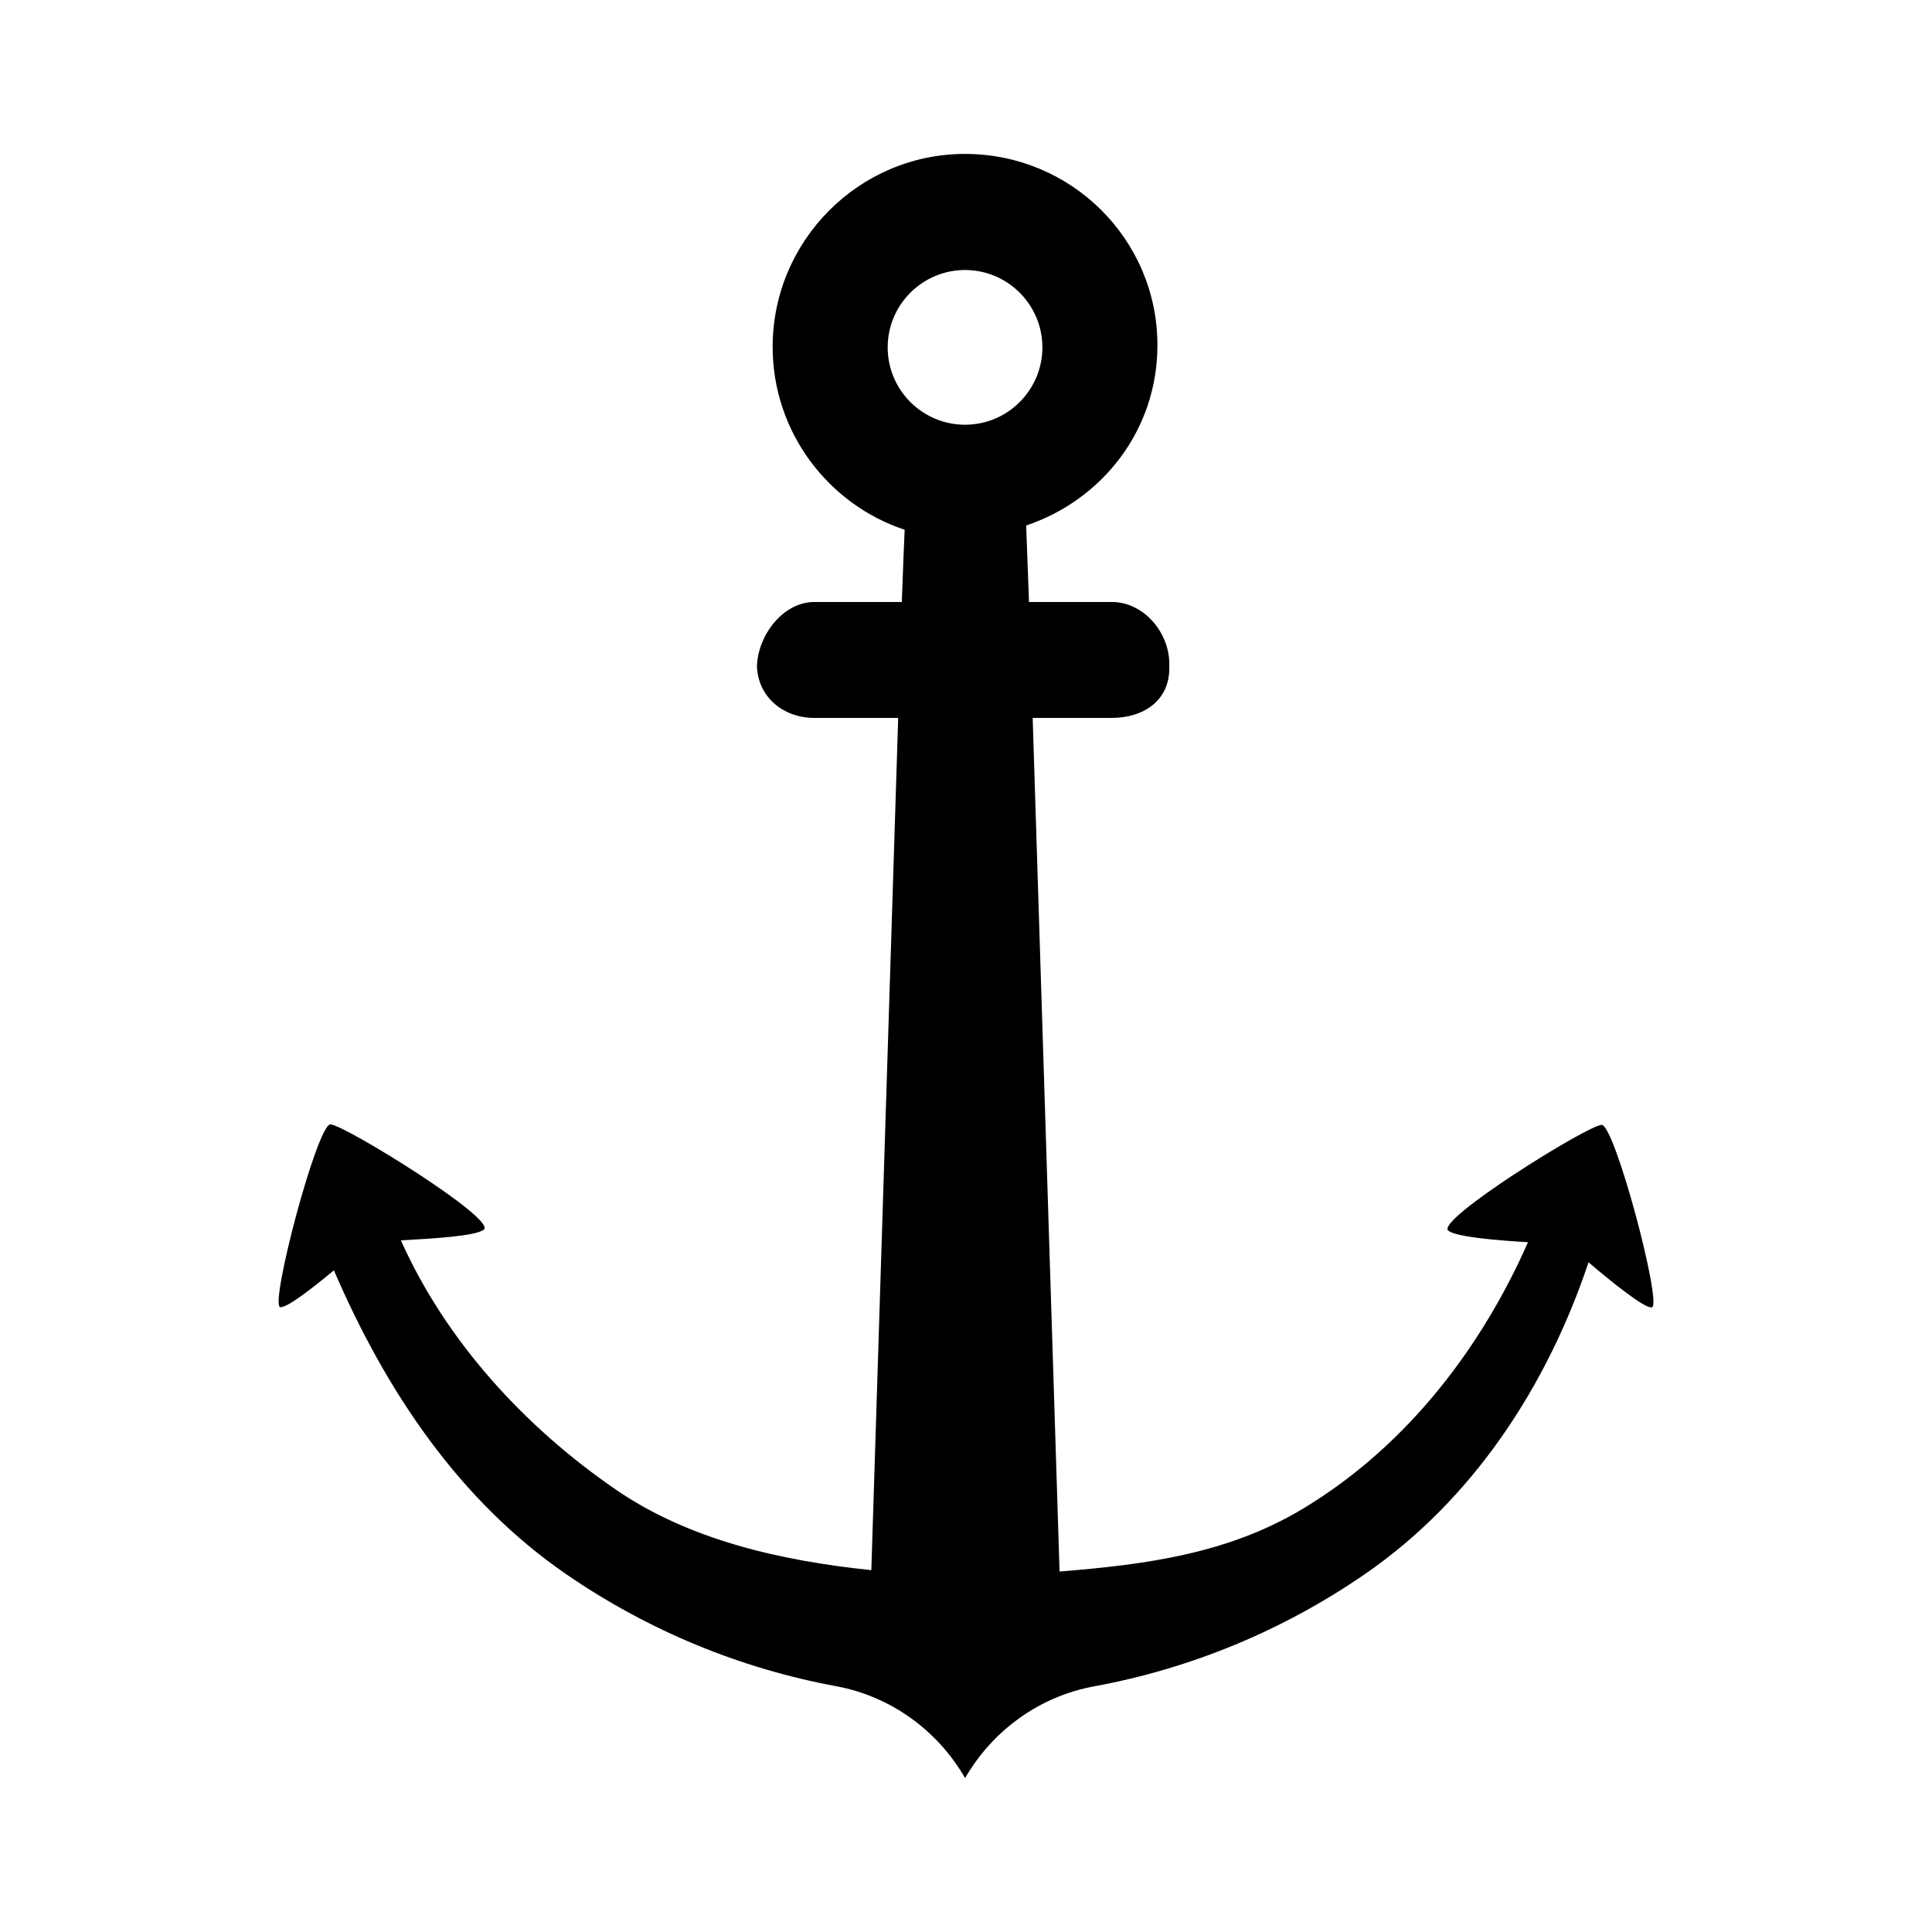 <svg xmlns="http://www.w3.org/2000/svg" xmlns:xlink="http://www.w3.org/1999/xlink" version="1.1" x="0px" y="0px" viewBox="0 0 100 100" enable-background="new 0 0 100 100" xml:space="preserve"><g><path d="M39.171,34.579c0-0.027,0.007-0.055,0.008-0.082c-0.001-0.017-0.006-0.032-0.006-0.049   C39.171,34.426,39.171,34.602,39.171,34.579z"></path><path d="M82.902,58.223c-0.686,0-8.623,4.928-7.94,5.476c0.407,0.324,2.493,0.503,4.127,0.598   c-2.31,5.237-6.088,10.43-11.619,13.775c-3.887,2.349-8.166,2.914-12.627,3.269l-1.392-44.182h4.096   c1.622,0,2.94-0.875,2.975-2.489c0.002-0.023,0.002-0.278,0.002-0.301c0-1.645-1.332-3.21-2.977-3.21h-4.285l-0.09-2.396   L53.114,27.2c3.944-1.326,6.794-4.944,6.794-9.33c0-5.49-4.468-9.903-9.958-9.903c-5.49,0-9.958,4.495-9.958,9.986   c0,4.4,2.868,8.153,6.833,9.467l-0.057,1.336l-0.09,2.403h-4.529c-1.617,0-2.926,1.717-2.969,3.338   c0.061,1.586,1.364,2.662,2.969,2.662h4.341l-1.39,44.112c-4.718-0.491-9.434-1.568-13.216-4.163   c-4.724-3.242-8.8-7.689-11.134-12.908c1.655-0.09,3.87-0.219,4.291-0.553c0.684-0.548-7.256-5.45-7.94-5.45   c-0.684,0-3.148,9.32-2.601,9.458c0.31,0.078,1.661-0.969,2.782-1.903c2.677,6.207,6.459,11.91,12.052,15.747   c4.229,2.903,8.964,4.857,13.947,5.779c2.809,0.519,5.238,2.272,6.667,4.746l0.004,0.009c0.066-0.115,0.133-0.228,0.205-0.339   c0.69-1.094,1.579-2.035,2.614-2.77c1.138-0.813,2.449-1.38,3.856-1.638c4.995-0.92,9.742-2.872,13.982-5.784   c5.661-3.885,9.488-9.814,11.613-16.165c1.176,1,2.926,2.419,3.281,2.33C86.049,67.53,83.586,58.223,82.902,58.223z M49.95,21.984   c-2.207,0-4.004-1.797-4.004-4.004c0-2.207,1.797-4.004,4.004-4.004c2.207,0,4.004,1.797,4.004,4.004   C53.954,20.188,52.158,21.984,49.95,21.984z"></path></g></svg>